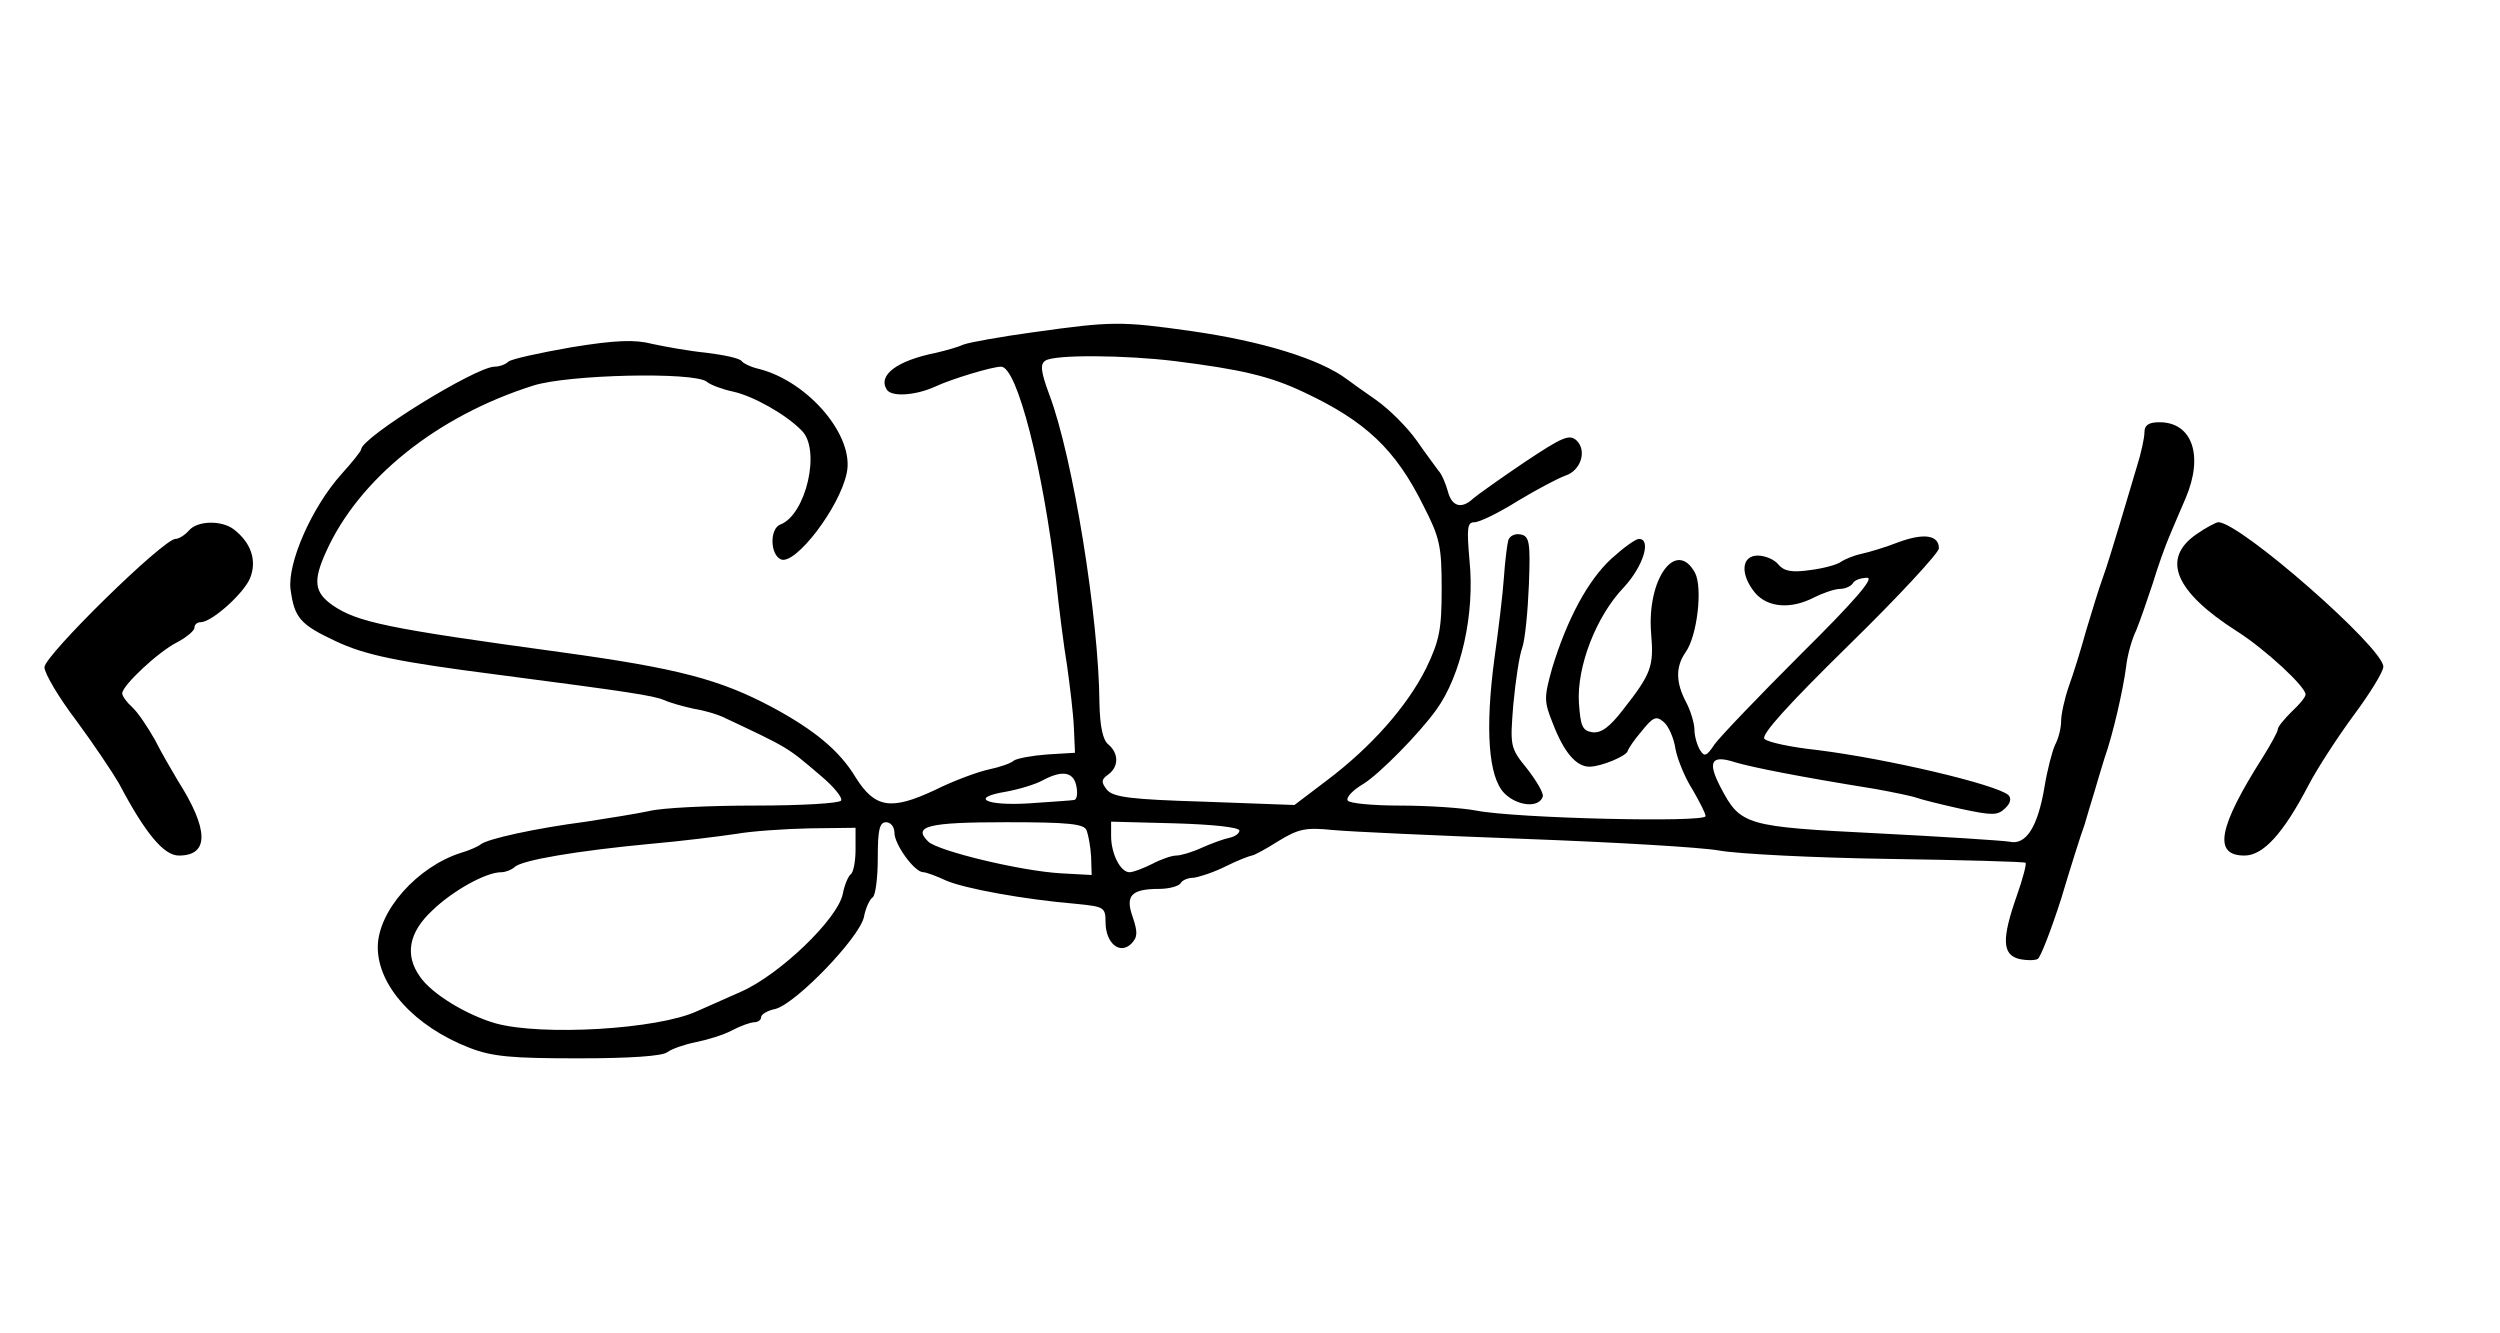 <svg version="1.0" xmlns="http://www.w3.org/2000/svg" width="450pt" height="240pt" viewBox="0 0 450 240" preserveAspectRatio="xMidYMid meet">
  <g transform="translate(0,240) scale(0.1,-0.1)" fill="#000000" stroke="none">
    <path d="M1860 1802 c-58 -8 -114 -18 -125 -22 -11 -5 -33 -11 -50 -15 -70 -14 -105 -40 -89 -66 8 -14 52 -11 87 5 30 14 103 36 119 36 29 0 76 -186 99 -385 5 -49 14 -119 20 -155 5 -36 11 -85 12 -110 l2 -45 -50 -3 c-27 -2 -54 -7 -60 -11 -5 -5 -26 -12 -45 -16 -19 -4 -63 -20 -97 -37 -79 -37 -108 -33 -143 23 -29 48 -74 85 -150 126 -94 50 -169 70 -380 99 -315 43 -367 54 -412 85 -32 23 -35 43 -11 96 59 131 199 244 373 299 63 20 289 25 312 7 7 -6 29 -14 48 -18 36 -8 95 -41 123 -70 35 -34 8 -151 -38 -169 -20 -7 -19 -55 1 -63 26 -10 105 93 118 155 15 66 -68 165 -158 188 -14 3 -28 10 -31 14 -3 5 -31 11 -63 15 -31 3 -75 11 -98 16 -31 8 -65 7 -145 -6 -57 -10 -108 -21 -114 -26 -5 -5 -16 -9 -25 -9 -35 -1 -239 -127 -240 -149 0 -3 -16 -23 -35 -44 -54 -60 -98 -161 -92 -208 7 -51 17 -63 81 -93 53 -25 109 -37 296 -61 230 -30 276 -37 295 -45 11 -5 36 -12 55 -16 19 -3 41 -10 50 -14 121 -57 116 -54 177 -106 24 -20 40 -40 37 -45 -3 -5 -72 -9 -154 -9 -83 0 -169 -4 -192 -10 -24 -5 -74 -13 -113 -19 -92 -12 -178 -31 -190 -41 -5 -4 -21 -11 -35 -15 -79 -25 -150 -105 -150 -170 0 -70 67 -143 165 -181 41 -16 76 -19 196 -19 93 0 151 4 160 11 8 6 31 14 51 18 20 4 50 13 65 21 15 8 34 15 41 15 6 0 12 4 12 9 0 5 11 12 26 15 37 10 150 127 159 165 3 17 11 33 16 36 5 4 9 35 9 71 0 50 3 64 15 64 8 0 15 -8 15 -19 0 -21 36 -71 52 -71 5 0 24 -7 41 -15 32 -14 139 -34 235 -42 49 -5 52 -6 52 -33 0 -37 25 -59 46 -39 12 12 12 21 3 48 -14 39 -3 51 48 51 17 0 35 5 38 10 3 6 14 10 23 10 9 1 35 9 57 20 22 11 43 19 48 20 4 0 26 12 48 26 36 22 49 25 98 20 31 -3 187 -10 346 -16 160 -6 317 -15 350 -21 33 -6 170 -13 304 -15 134 -2 245 -5 247 -7 2 -2 -5 -29 -16 -60 -27 -77 -26 -105 4 -113 14 -3 29 -3 34 0 5 3 24 52 42 108 17 57 36 117 42 133 5 17 13 44 18 60 5 17 13 44 18 60 16 45 34 126 39 165 2 19 10 49 18 65 7 17 20 55 30 85 9 30 23 69 30 85 7 17 20 47 29 68 33 77 12 137 -47 137 -19 0 -27 -5 -27 -18 0 -10 -6 -38 -14 -63 -7 -24 -21 -71 -31 -104 -10 -33 -23 -76 -30 -95 -7 -19 -20 -62 -30 -95 -9 -33 -23 -78 -31 -100 -8 -23 -14 -51 -14 -63 0 -13 -5 -32 -11 -43 -5 -11 -14 -45 -19 -76 -12 -71 -33 -105 -63 -98 -12 2 -119 9 -237 15 -238 12 -247 14 -283 83 -24 46 -17 59 26 45 30 -9 115 -26 252 -48 33 -6 67 -13 75 -16 8 -3 44 -12 80 -20 56 -12 66 -12 79 1 10 9 12 18 6 24 -22 19 -216 65 -344 81 -47 5 -89 14 -95 20 -7 7 43 62 152 169 89 87 162 166 162 174 0 24 -27 28 -73 11 -23 -9 -53 -18 -67 -21 -14 -3 -30 -10 -36 -14 -6 -5 -31 -12 -55 -15 -34 -5 -48 -2 -58 10 -7 9 -24 16 -37 16 -30 0 -32 -34 -5 -67 23 -27 65 -30 107 -8 16 8 37 15 46 15 9 0 20 5 23 10 3 6 15 10 26 10 13 0 -23 -42 -119 -137 -76 -76 -146 -149 -156 -163 -14 -21 -18 -23 -26 -10 -5 8 -10 25 -10 36 0 12 -7 35 -15 50 -19 36 -19 64 -1 90 21 29 31 116 17 143 -34 62 -87 -11 -79 -109 5 -59 1 -72 -51 -138 -24 -31 -39 -42 -55 -40 -18 3 -21 11 -24 53 -4 65 31 156 81 208 35 38 50 87 27 87 -6 0 -28 -16 -50 -36 -42 -39 -79 -108 -106 -196 -15 -54 -15 -60 1 -100 20 -52 42 -78 66 -78 21 0 69 20 69 29 1 3 11 19 25 35 20 25 26 28 39 17 9 -7 19 -29 22 -50 4 -20 18 -53 31 -73 12 -21 23 -42 23 -47 0 -12 -342 -4 -413 10 -26 5 -88 9 -137 9 -49 0 -91 4 -94 9 -4 5 9 19 28 30 29 18 100 90 131 133 45 62 70 173 60 270 -5 58 -4 68 9 68 9 0 44 17 79 39 35 21 73 41 85 45 27 9 39 44 20 63 -13 12 -25 7 -94 -39 -43 -29 -85 -59 -92 -65 -21 -20 -39 -15 -46 13 -4 14 -11 31 -17 37 -5 7 -23 31 -39 54 -17 24 -49 56 -73 73 -23 16 -47 33 -52 37 -49 37 -154 69 -280 87 -127 18 -143 18 -285 -2z m255 -52 c119 -15 171 -27 232 -56 111 -52 165 -103 215 -204 30 -58 33 -74 33 -150 0 -73 -4 -93 -28 -143 -34 -68 -98 -141 -179 -202 l-58 -44 -163 6 c-133 4 -164 8 -175 22 -10 13 -10 18 3 27 19 14 19 38 0 54 -10 8 -15 32 -16 74 -1 154 -48 444 -90 555 -16 43 -17 56 -7 62 17 11 143 10 233 -1z m-177 -768 c2 -12 0 -22 -5 -22 -4 -1 -40 -3 -80 -6 -78 -5 -109 10 -42 21 22 4 53 13 67 21 36 19 56 14 60 -14z m18 -77 c3 -8 7 -29 8 -47 l1 -33 -55 3 c-72 4 -221 40 -239 57 -29 28 -1 35 140 35 114 0 141 -3 145 -15z m275 0 c0 -5 -8 -11 -18 -13 -10 -2 -32 -10 -50 -18 -17 -8 -38 -14 -46 -14 -8 0 -28 -7 -43 -15 -16 -8 -34 -15 -41 -15 -16 0 -33 33 -33 65 l0 26 115 -3 c68 -2 115 -7 116 -13z m-691 -34 c0 -22 -4 -42 -9 -45 -4 -3 -11 -19 -14 -35 -9 -45 -113 -145 -183 -176 -32 -14 -68 -30 -79 -35 -71 -33 -280 -45 -363 -22 -52 15 -115 53 -136 84 -28 39 -20 80 22 119 37 36 97 69 124 69 8 0 18 4 24 9 12 13 117 30 244 42 58 5 128 14 155 18 28 5 87 9 133 10 l82 1 0 -39z"/>
    <path d="M340 1445 c-7 -8 -18 -15 -24 -15 -22 0 -236 -210 -236 -231 0 -11 26 -55 58 -97 31 -42 65 -93 76 -112 48 -91 81 -130 108 -130 55 0 54 47 -2 135 -10 17 -29 49 -41 73 -13 23 -31 50 -41 59 -10 9 -18 20 -18 25 0 14 65 75 99 92 17 9 31 21 31 26 0 6 5 10 11 10 20 0 77 51 89 79 13 32 2 64 -29 88 -22 17 -66 16 -81 -2z"/>
    <path d="M3953 1438 c-63 -44 -38 -103 73 -174 52 -33 124 -100 124 -114 0 -5 -11 -18 -25 -31 -13 -13 -25 -27 -25 -32 0 -4 -12 -26 -27 -50 -80 -126 -90 -177 -33 -177 34 0 70 40 115 126 16 31 54 89 82 127 29 39 53 78 53 87 0 34 -258 260 -297 260 -4 0 -23 -10 -40 -22z"/>
    <path d="M2715 1428 c-2 -7 -6 -38 -8 -68 -2 -30 -10 -95 -17 -145 -17 -127 -11 -214 18 -243 23 -23 62 -27 69 -6 2 6 -11 28 -28 50 -31 38 -31 41 -25 116 4 43 11 89 16 102 5 14 10 64 12 113 3 77 1 88 -15 91 -9 2 -19 -2 -22 -10z"/>
  </g>
</svg>
